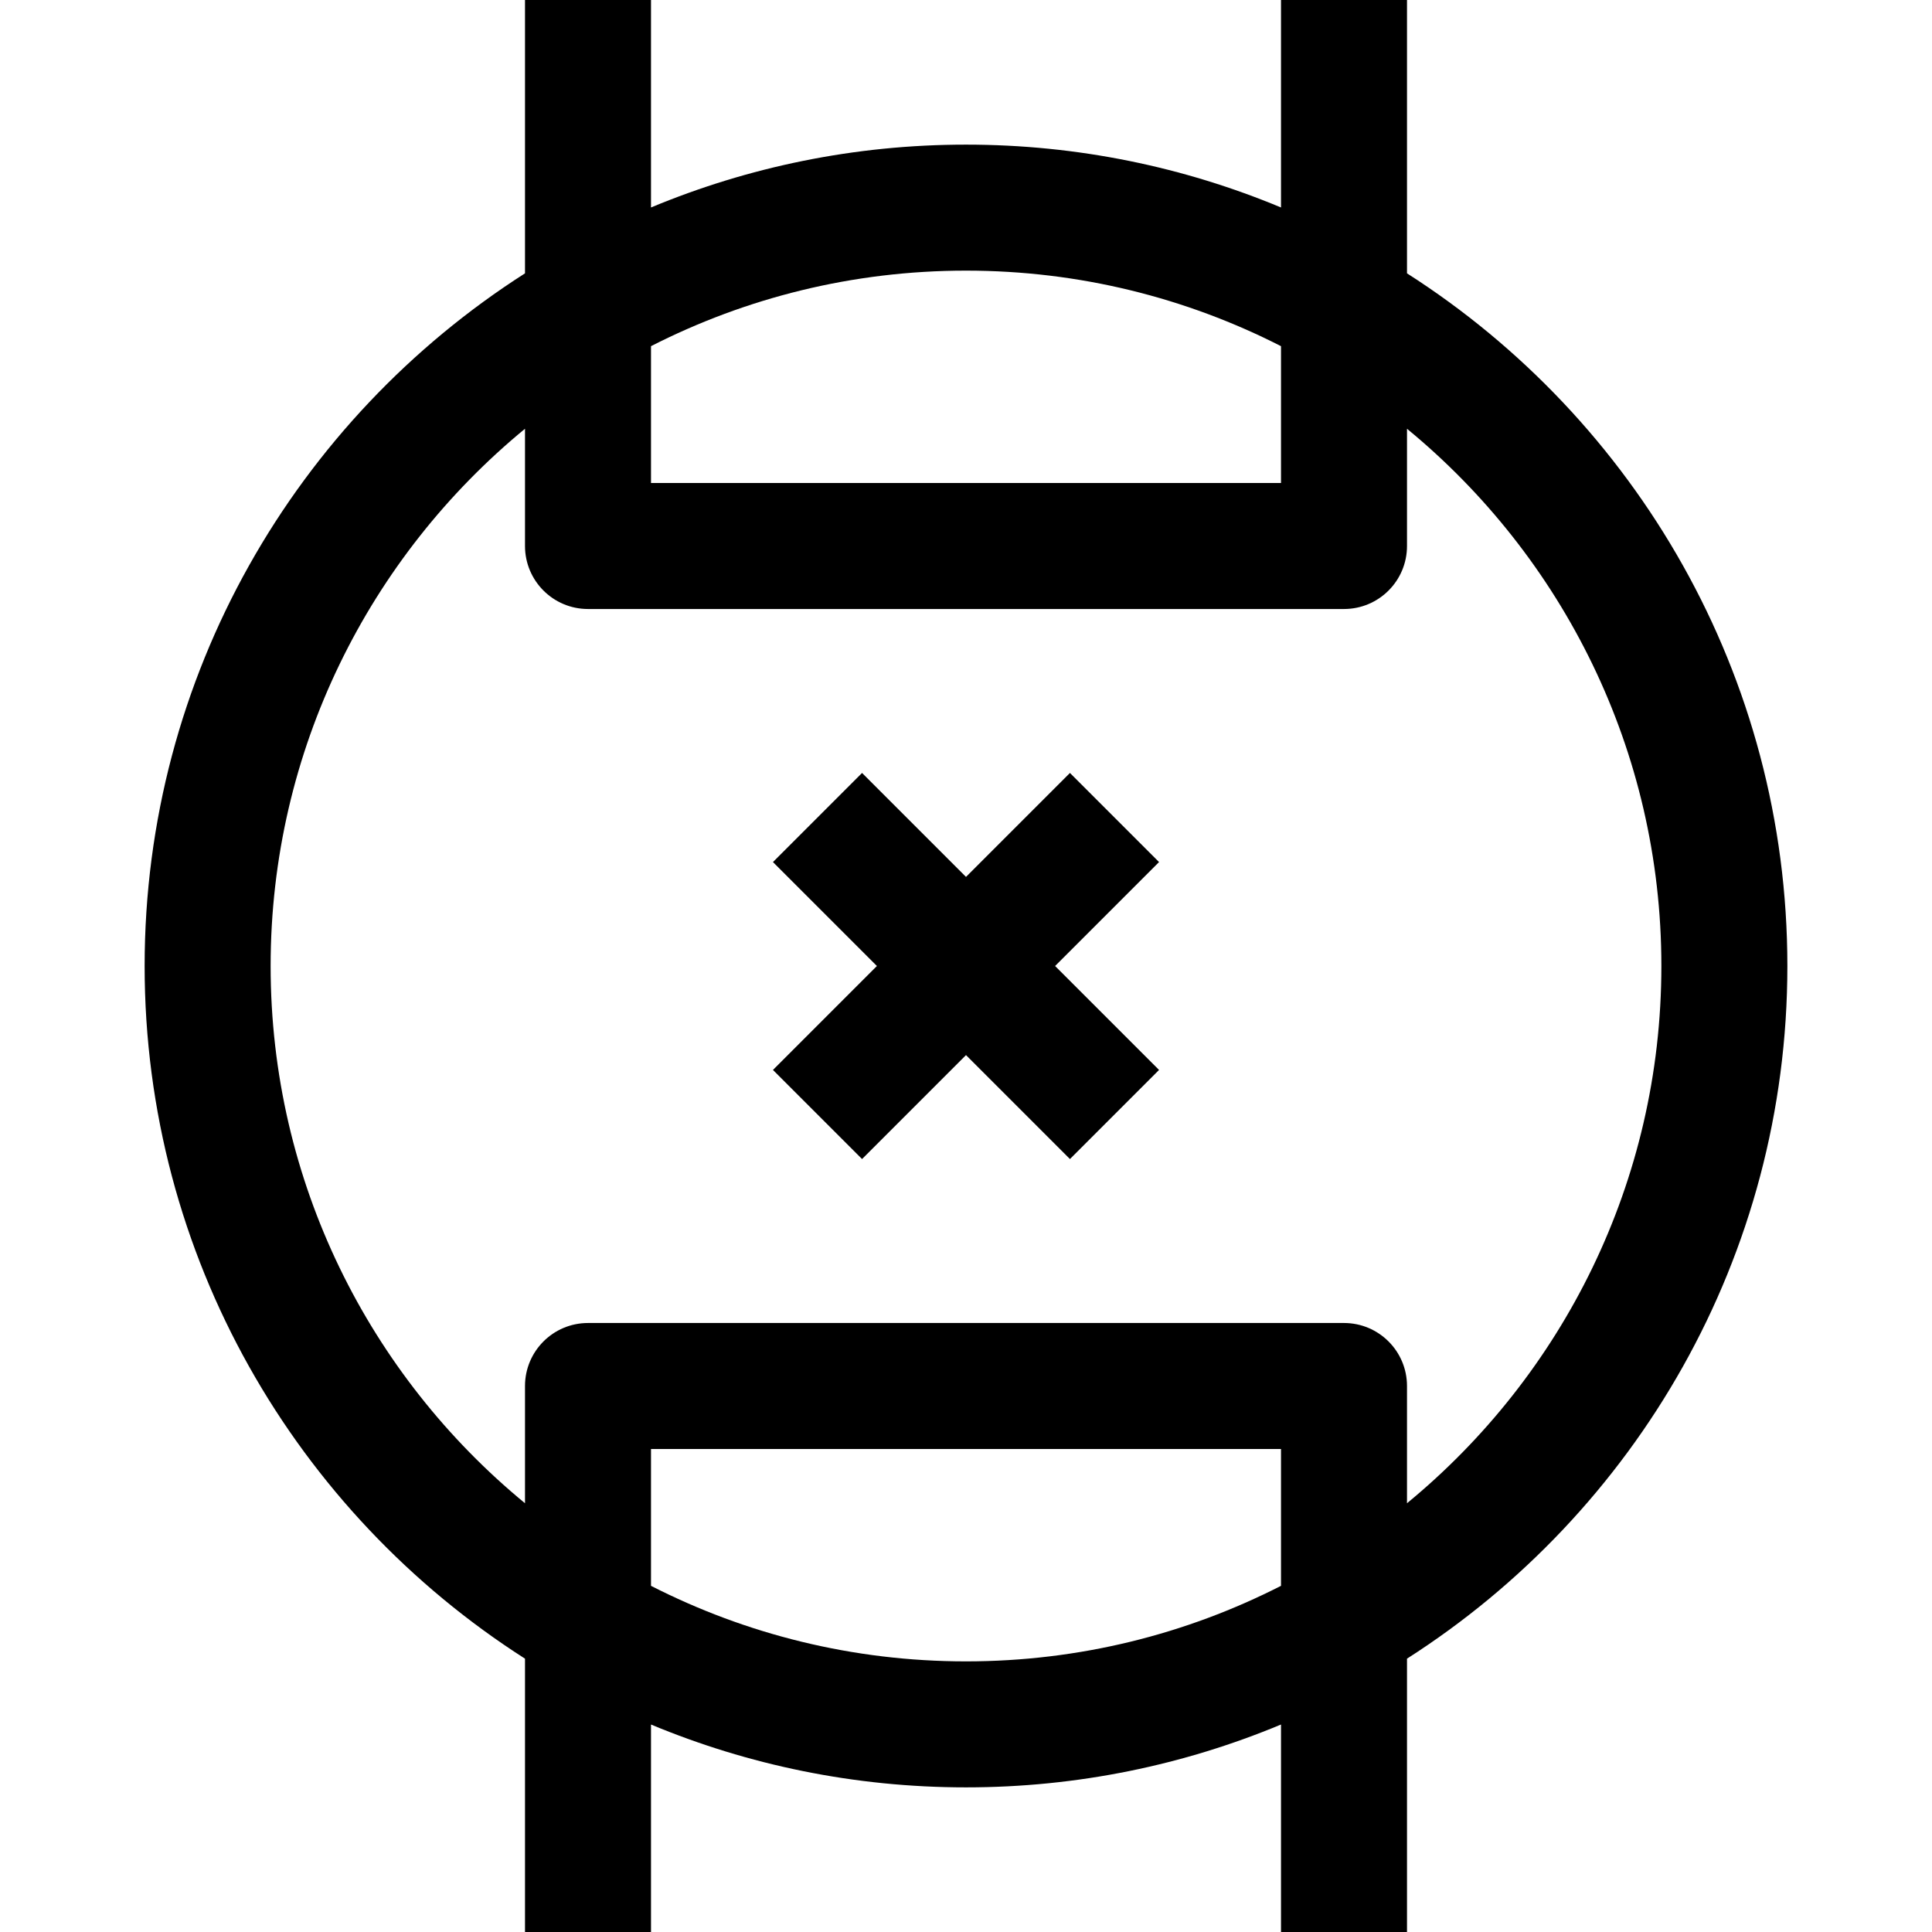 <?xml version="1.0" encoding="iso-8859-1"?>
<!-- Generator: Adobe Illustrator 18.0.0, SVG Export Plug-In . SVG Version: 6.00 Build 0)  -->
<!DOCTYPE svg PUBLIC "-//W3C//DTD SVG 1.1//EN" "http://www.w3.org/Graphics/SVG/1.1/DTD/svg11.dtd">
<svg version="1.1" id="Capa_1" xmlns="http://www.w3.org/2000/svg" xmlns:xlink="http://www.w3.org/1999/xlink" x="0px" y="0px"
	 viewBox="0 0 460 460" style="enable-background:new 0 0 460 460;" xml:space="preserve">
<g id="XMLID_446_">
	<path id="XMLID_522_" d="M335,65.081V0h-30v49.398c-23.109-9.632-48.442-14.963-75-14.963s-51.891,5.331-75,14.963V0h-30v65.081
		C70.588,99.846,34.435,160.779,34.435,230S70.588,360.155,125,394.92V460h30v-49.398c23.109,9.632,48.442,14.963,75,14.963
		s51.891-5.331,75-14.963V460h30v-65.08c54.413-34.765,90.565-95.699,90.565-164.92S389.413,99.846,335,65.081z M155,82.421
		c22.529-11.496,48.02-17.986,75-17.986c26.98,0,52.471,6.49,75,17.986V115H155V82.421z M305,377.58
		c-22.529,11.496-48.02,17.986-75,17.986c-26.98,0-52.471-6.49-75-17.986V345h150V377.58z M335,357.916V330c0-8.284-6.716-15-15-15
		H140c-8.284,0-15,6.716-15,15v27.916C88.045,327.526,64.435,281.469,64.435,230S88.045,132.474,125,102.085V130
		c0,8.284,6.716,15,15,15h180c8.284,0,15-6.716,15-15v-27.915c36.955,30.39,60.565,76.446,60.565,127.915
		S371.956,327.526,335,357.916z"/>
	<polygon id="XMLID_1040_" points="254.749,184.038 230,208.787 205.251,184.038 184.038,205.251 208.787,230 184.038,254.749 
		205.251,275.962 230,251.213 254.749,275.962 275.962,254.749 251.213,230 275.962,205.251 	"/>
</g>
<g>
</g>
<g>
</g>
<g>
</g>
<g>
</g>
<g>
</g>
<g>
</g>
<g>
</g>
<g>
</g>
<g>
</g>
<g>
</g>
<g>
</g>
<g>
</g>
<g>
</g>
<g>
</g>
<g>
</g>
</svg>
